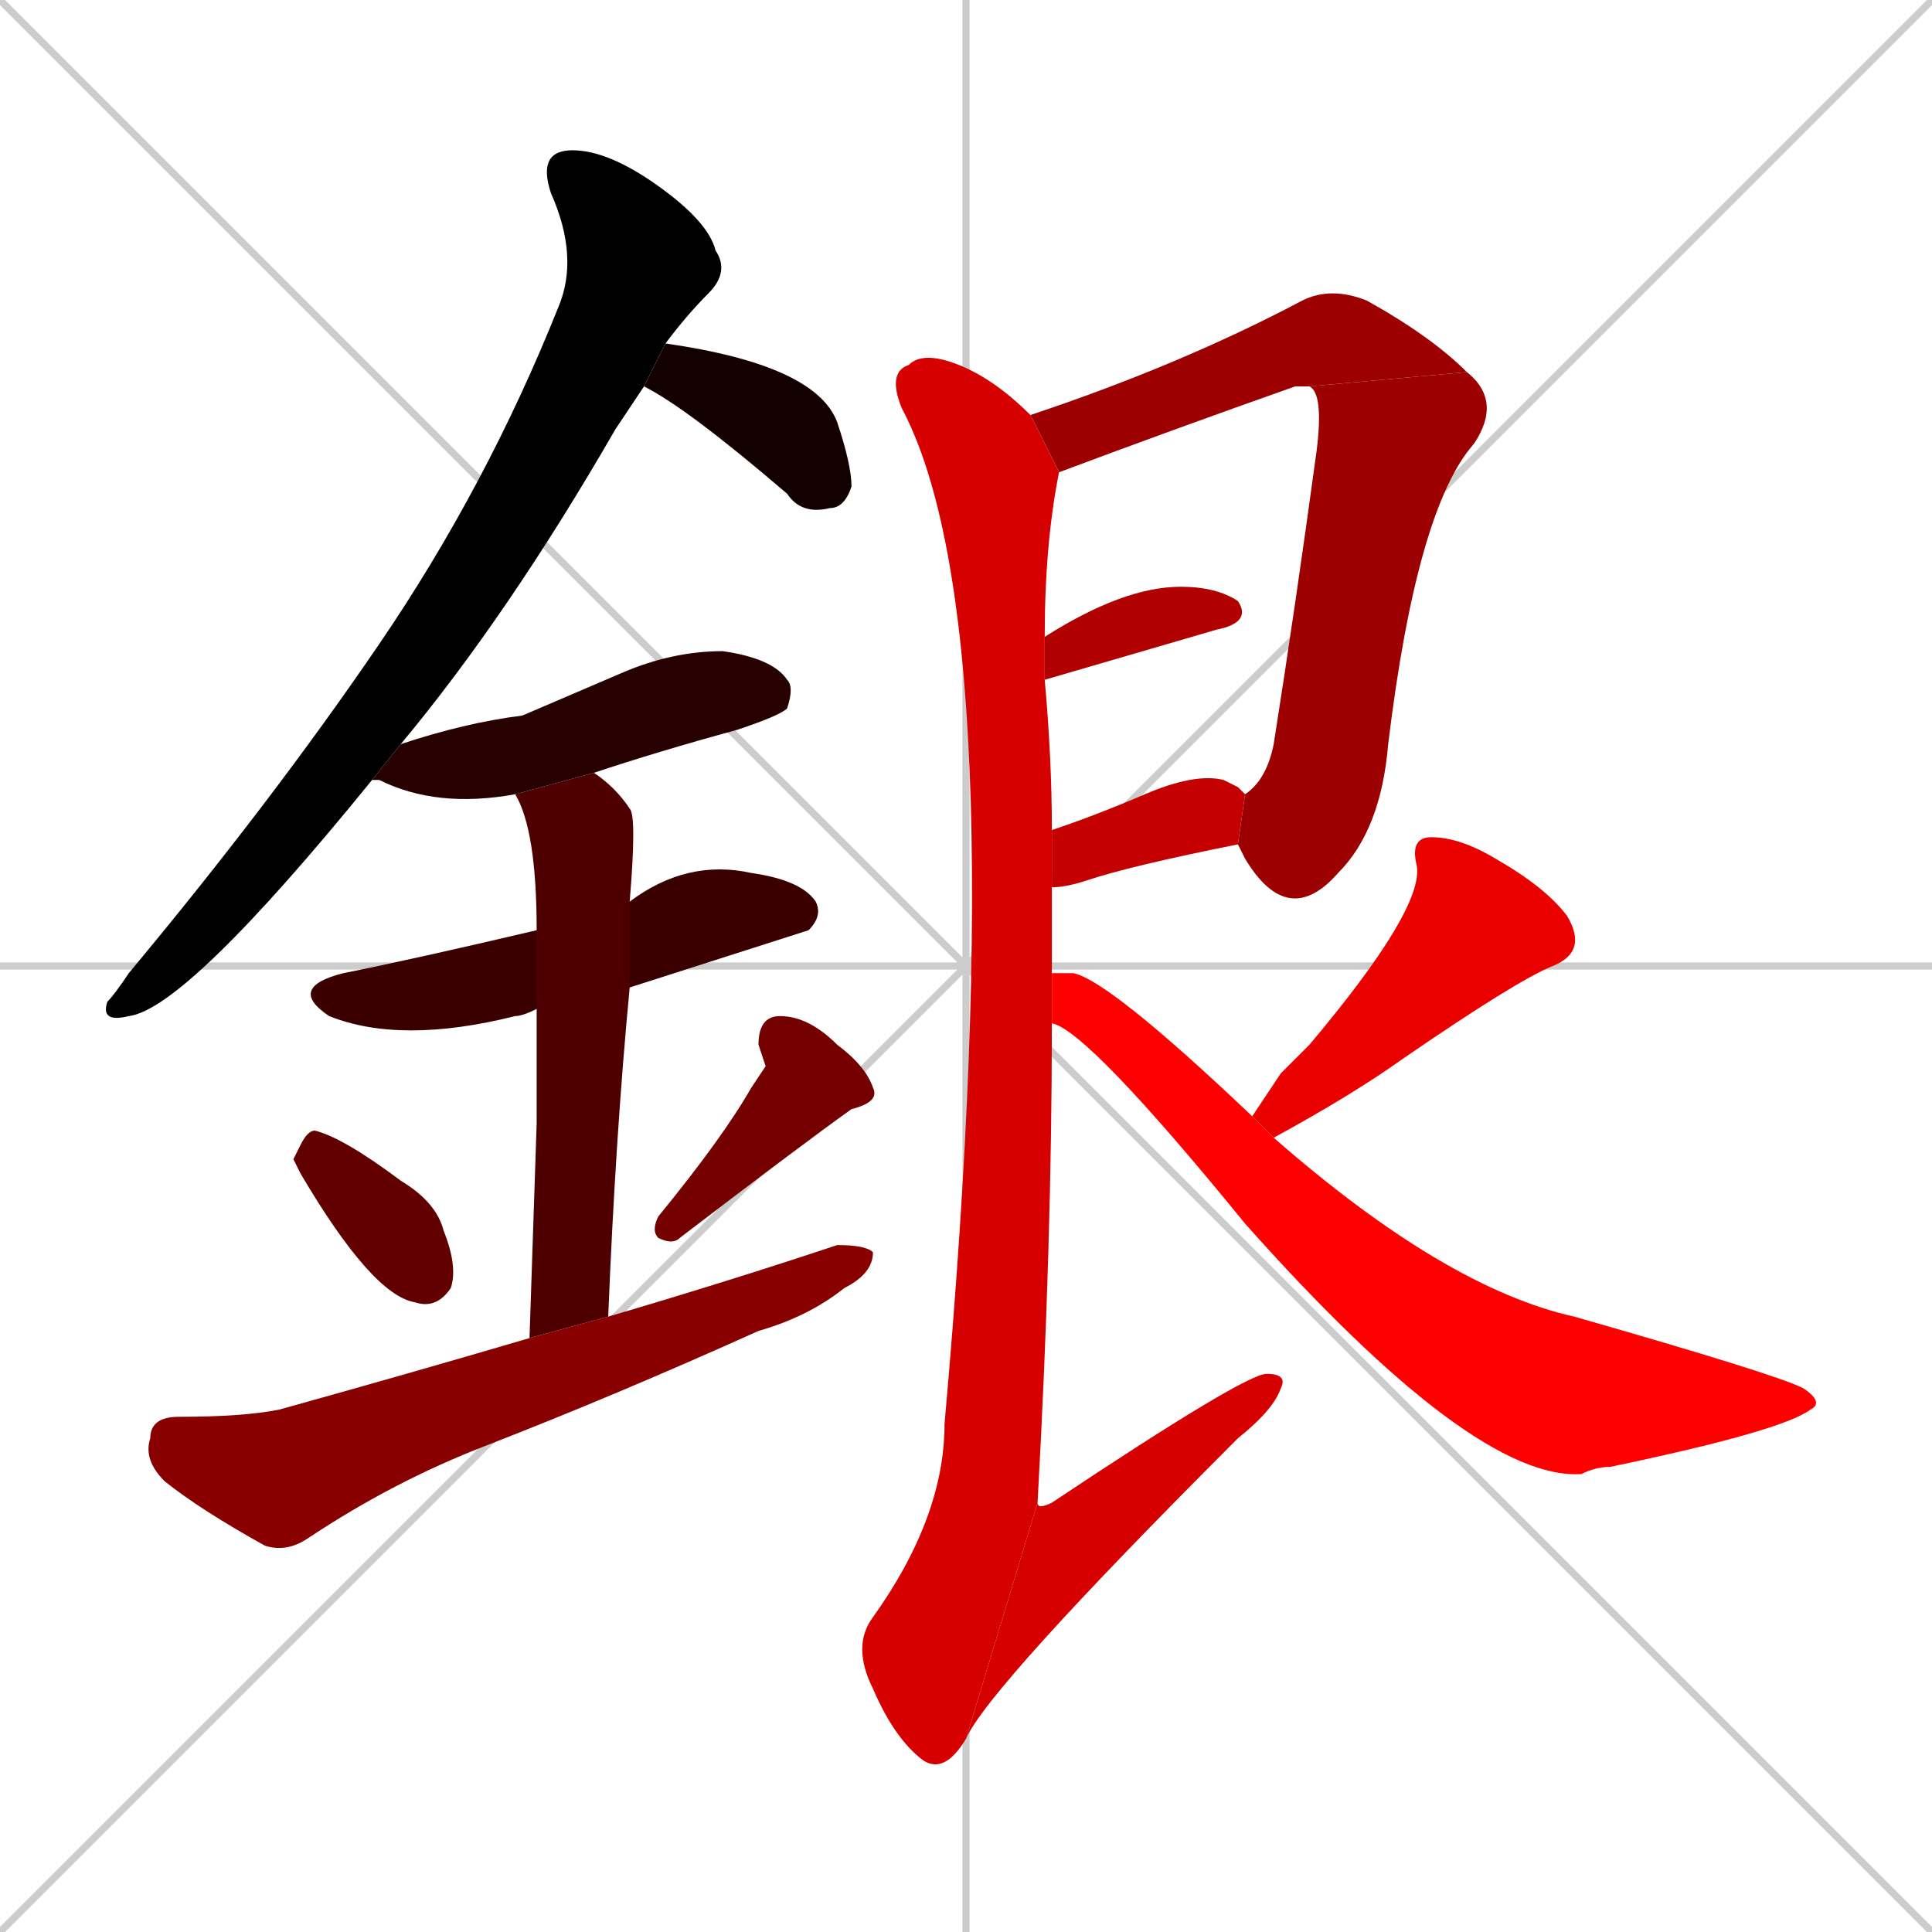 <svg xmlns="http://www.w3.org/2000/svg" xmlns:xlink="http://www.w3.org/1999/xlink" width="270" height="270"><path d="M 0 0 L 270 270 M 270 0 L 0 270 M 135 0 L 135 270 M 0 135 L 270 135" stroke="#CCCCCC" /><path d="M 52 109 Q 26 141 18 142 Q 14 143 15 140 Q 16 139 18 136 Q 38 112 53 90 Q 68 68 78 43 Q 81 36 77 27 Q 75 21 80 21 Q 85 21 92 26 Q 99 31 100 35 Q 102 38 99 41 Q 96 44 93 48 L 90 54 Q 88 57 86 60 Q 71 86 56 104" fill="#000000" /><path d="M 93 48 Q 114 51 117 59 Q 119 65 119 68 Q 118 71 116 71 Q 112 72 110 69 Q 96 57 90 54" fill="#130000" /><path d="M 72 111 Q 61 113 53 109 Q 52 109 52 109 L 56 104 Q 65 101 73 100 Q 80 97 87 94 Q 94 91 101 91 Q 108 92 110 95 Q 111 96 110 99 Q 109 100 103 102 Q 92 105 83 108" fill="#270000" /><path d="M 75 141 Q 73 142 72 142 Q 56 146 46 142 Q 40 138 48 136 Q 58 134 75 130 L 88 126 Q 96 120 105 122 Q 112 123 114 126 Q 115 128 113 130 Q 113 130 88 138" fill="#3a0000" /><path d="M 75 157 L 75 141 L 75 130 Q 75 116 72 111 L 83 108 Q 86 110 88 113 Q 89 114 88 126 L 88 138 Q 86 159 85 184 L 74 187" fill="#4e0000" /><path d="M 41 162 L 42 160 Q 43 158 44 158 Q 48 159 56 165 Q 61 168 62 172 Q 64 177 63 180 Q 61 183 58 182 Q 52 181 42 164" fill="#620000" /><path d="M 107 149 L 106 146 Q 106 142 109 142 Q 113 142 117 146 Q 121 149 122 152 Q 123 154 119 155 Q 112 160 95 173 Q 94 174 92 173 Q 91 172 92 170 Q 101 159 105 152" fill="#750000" /><path d="M 85 184 Q 102 179 117 174 Q 121 174 122 175 Q 122 178 118 180 Q 113 184 106 186 Q 86 195 68 202 Q 55 207 43 215 Q 40 217 37 216 Q 28 211 23 207 Q 20 204 21 201 Q 21 198 25 198 Q 34 198 39 197 Q 57 192 74 187" fill="#890000" /><path d="M 183 54 Q 182 54 181 54 Q 164 60 148 66 L 144 58 Q 165 51 182 42 Q 186 40 191 42 Q 200 47 205 52" fill="#9c0000" /><path d="M 174 111 Q 177 109 178 104 Q 181 85 184 63 Q 185 55 183 54 L 205 52 Q 210 56 206 62 Q 198 71 194 104 Q 193 116 187 122 Q 180 130 174 120 Q 173 118 173 118" fill="#9c0000" /><path d="M 146 89 Q 157 82 165 82 Q 170 82 173 84 Q 175 87 170 88 Q 146 95 146 95" fill="#b00000" /><path d="M 173 110 L 174 111 L 173 118 Q 158 121 152 123 Q 149 124 147 124 L 147 116 Q 153 114 160 111 Q 167 108 171 109" fill="#c40000" /><path d="M 148 66 Q 146 76 146 89 L 146 95 Q 147 106 147 116 L 147 124 Q 147 130 147 136 L 147 143 Q 147 174 145 210 L 135 243 Q 132 248 129 246 Q 125 243 122 236 Q 119 230 122 226 Q 132 212 132 199 Q 142 87 126 57 Q 124 52 127 51 Q 129 49 134 51 Q 139 53 144 58" fill="#d70000" /><path d="M 145 210 Q 145 211 147 210 Q 174 192 177 192 Q 180 192 179 194 Q 178 197 173 201 Q 138 236 135 243" fill="#d70000" /><path d="M 179 150 L 183 146 Q 199 127 198 121 Q 197 117 200 117 Q 204 117 209 120 Q 216 124 219 128 Q 222 133 217 135 Q 212 137 196 148 Q 189 153 178 159 L 175 156" fill="#eb0000" /><path d="M 178 159 Q 202 180 220 184 Q 248 192 252 194 Q 255 196 253 197 Q 249 200 225 205 Q 223 205 221 206 Q 206 207 174 171 Q 152 144 147 143 L 147 136 Q 149 136 150 136 Q 155 137 175 156" fill="#ff0000" /></svg>